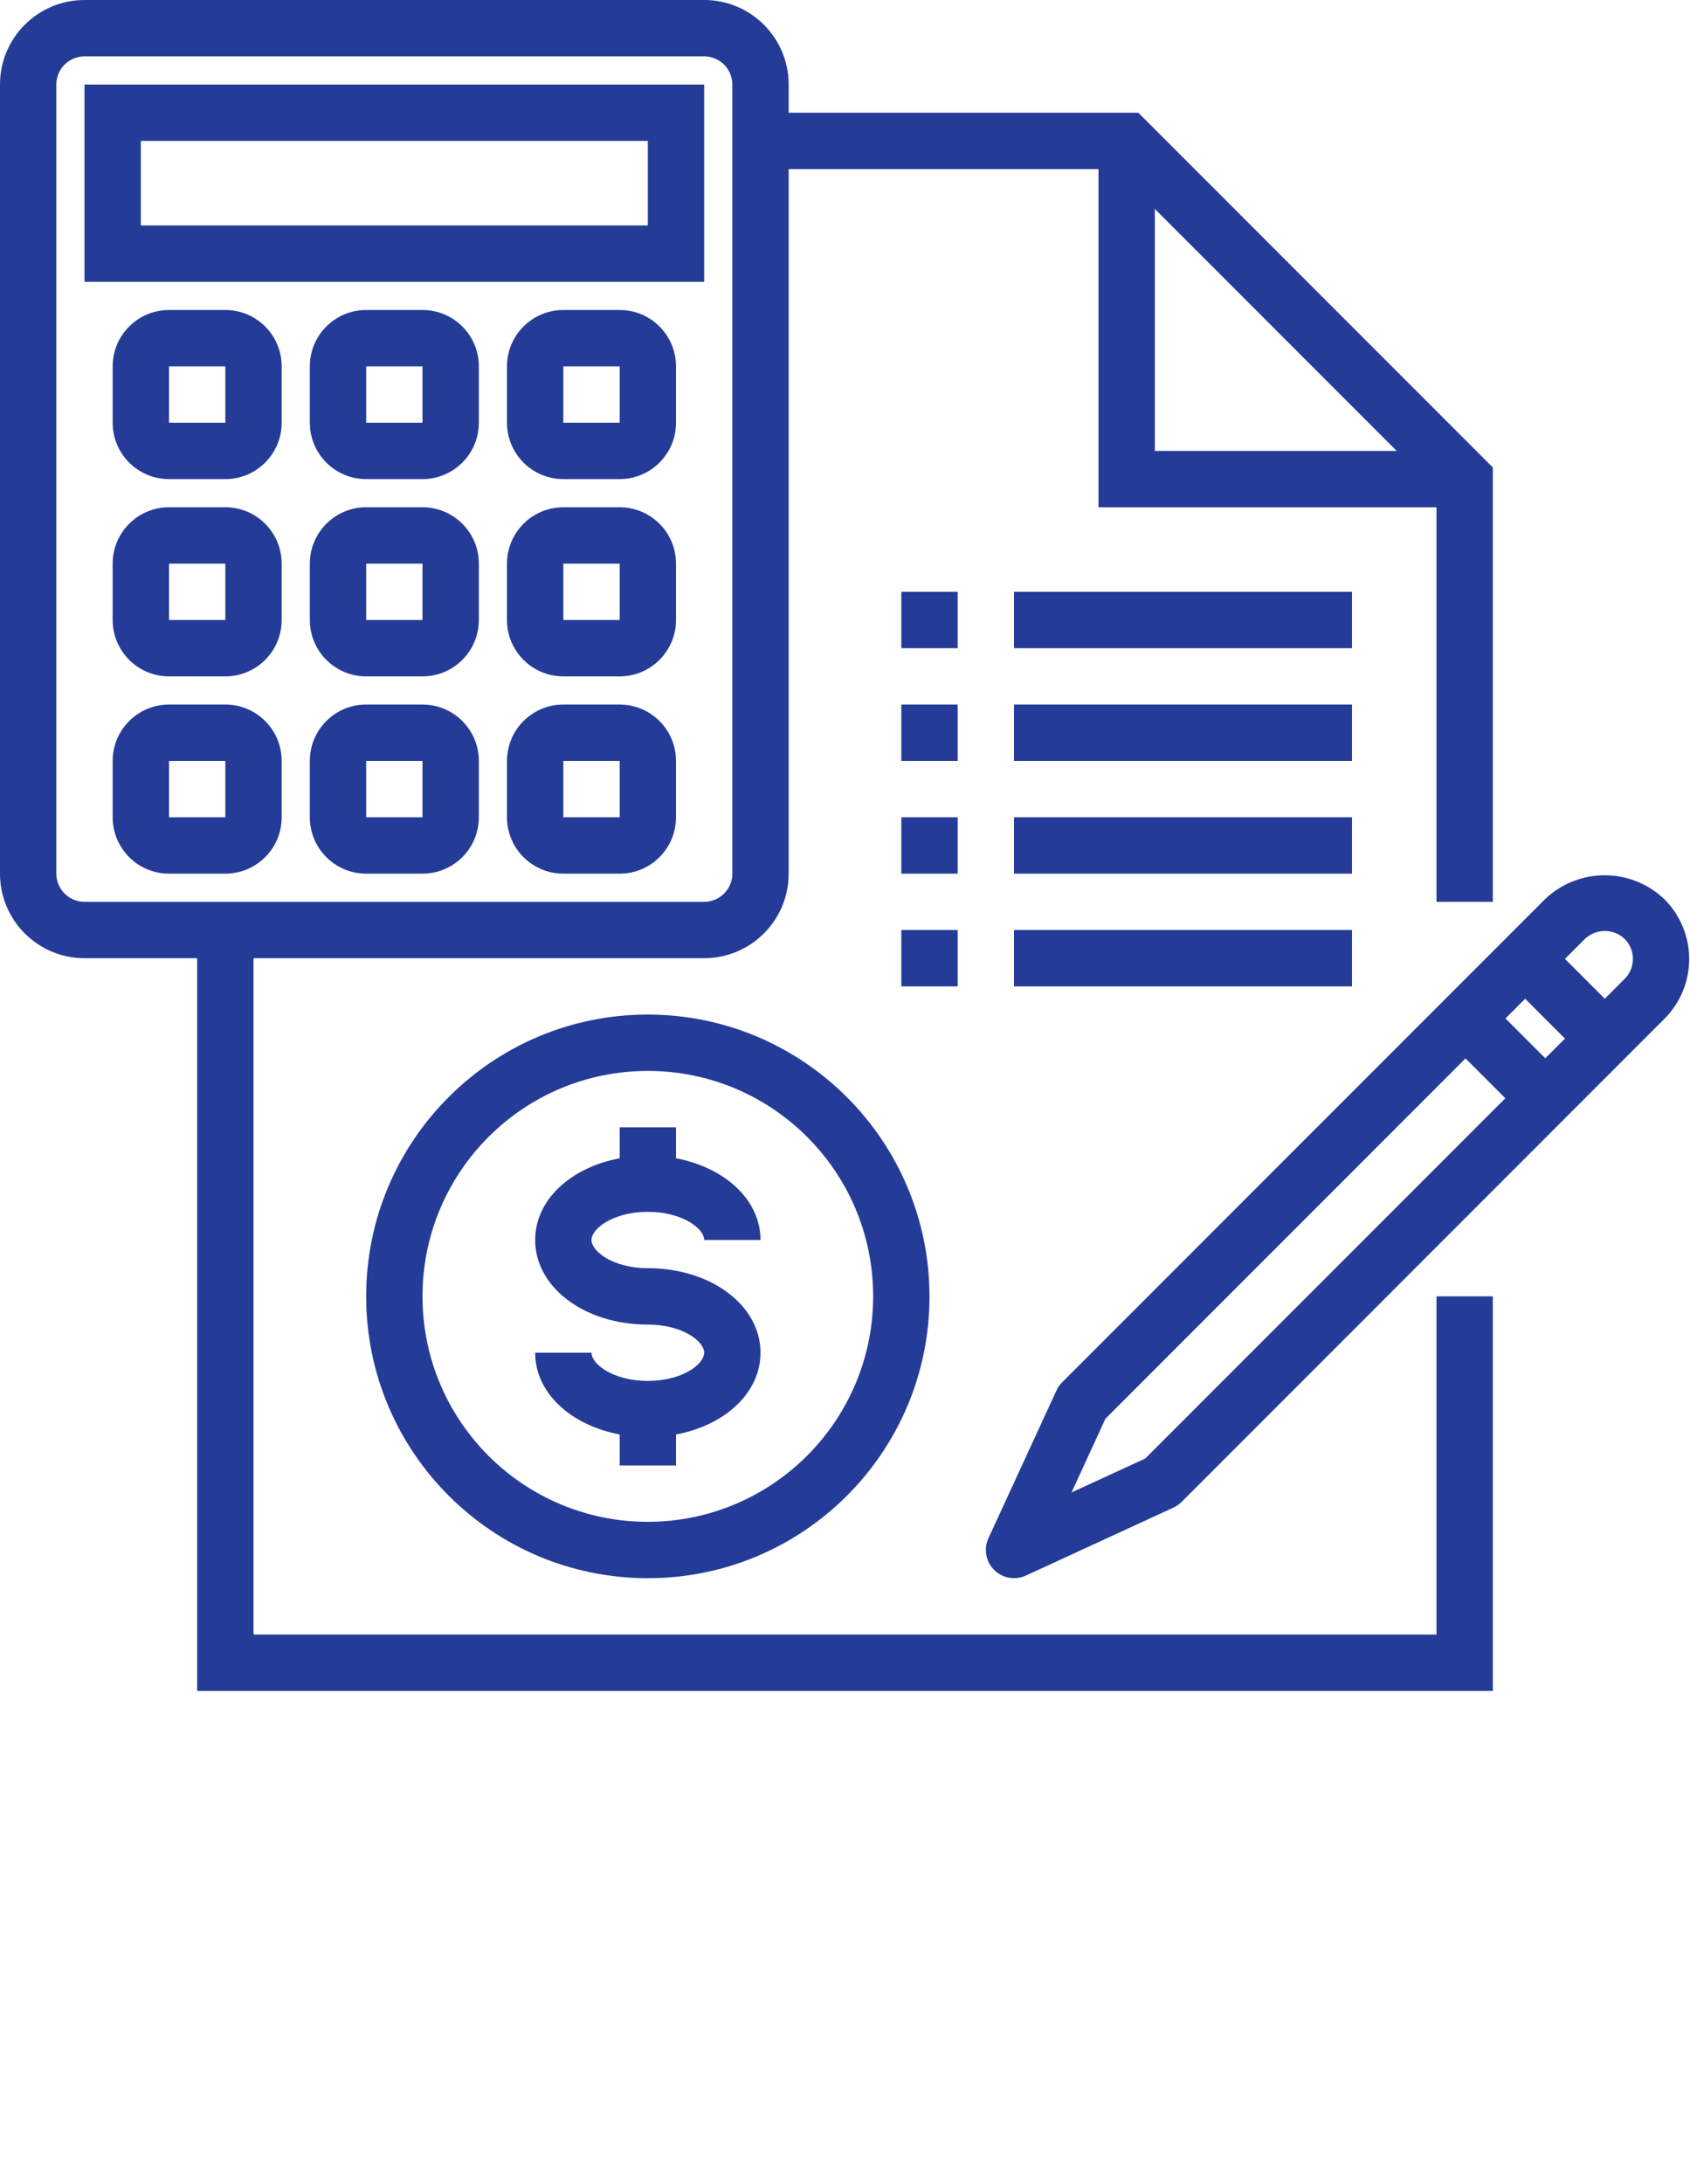 <svg width="48" height="62" viewBox="0 0 48 62" fill="none" xmlns="http://www.w3.org/2000/svg">
<path d="M18.4 28.8C13.982 28.8 10.4 32.381 10.4 36.8C10.4 41.218 13.982 44.8 18.4 44.8C22.818 44.8 26.4 41.218 26.4 36.8C26.395 32.383 22.816 28.805 18.4 28.8ZM18.4 43.2C14.865 43.2 12 40.335 12 36.8C12 33.265 14.865 30.4 18.4 30.4C21.935 30.4 24.8 33.265 24.8 36.8C24.796 40.333 21.933 43.196 18.4 43.2Z" fill="#243B98"/>
<path d="M18.4 34.4C19.377 34.4 20 34.873 20 35.2H21.6C21.6 34.063 20.593 33.143 19.2 32.88V32H17.6V32.88C16.207 33.141 15.2 34.062 15.2 35.2C15.2 36.547 16.605 37.6 18.4 37.6C19.377 37.6 20 38.073 20 38.4C20 38.727 19.377 39.2 18.4 39.2C17.423 39.2 16.8 38.727 16.8 38.4H15.2C15.2 39.537 16.207 40.457 17.6 40.72V41.6H19.2V40.72C20.593 40.459 21.6 39.538 21.6 38.4C21.6 37.053 20.195 36 18.4 36C17.423 36 16.8 35.527 16.8 35.2C16.8 34.873 17.423 34.4 18.4 34.4Z" fill="#243B98"/>
<path d="M40.8 46.4H7.2V27.2H20C21.325 27.2 22.4 26.125 22.4 24.8V4.8H31.2V14.4H40.8V25.6H42.4V13.269L32.331 3.2H22.4V2.4C22.4 1.075 21.325 0 20 0H2.4C1.075 0 0 1.075 0 2.4V24.8C0 26.125 1.075 27.2 2.4 27.2H5.6V48H42.4V36.8H40.8V46.4ZM32.8 5.931L39.669 12.8H32.8V5.931ZM1.6 24.8V2.4C1.6 1.958 1.958 1.6 2.4 1.6H20C20.442 1.6 20.8 1.958 20.8 2.4V24.8C20.8 25.242 20.442 25.6 20 25.6H2.4C1.958 25.6 1.6 25.242 1.6 24.8Z" fill="#243B98"/>
<path d="M25.6 20H27.2V21.6H25.6V20Z" fill="#243B98"/>
<path d="M28.8 20H38.4V21.6H28.8V20Z" fill="#243B98"/>
<path d="M25.6 16.8H27.2V18.4H25.6V16.8Z" fill="#243B98"/>
<path d="M28.8 16.8H38.4V18.4H28.8V16.8Z" fill="#243B98"/>
<path d="M25.6 23.2H27.2V24.8H25.6V23.2Z" fill="#243B98"/>
<path d="M28.8 23.2H38.4V24.8H28.8V23.2Z" fill="#243B98"/>
<path d="M25.6 26.4H27.2V28H25.6V26.4Z" fill="#243B98"/>
<path d="M28.8 26.4H38.4V28H28.8V26.4Z" fill="#243B98"/>
<path d="M20 2.4H2.4V8H20V2.4ZM18.4 6.4H4V4H18.4V6.4Z" fill="#243B98"/>
<path d="M6.4 8.8H4.8C3.916 8.8 3.2 9.516 3.2 10.4V12C3.2 12.883 3.916 13.6 4.8 13.6H6.4C7.284 13.6 8 12.883 8 12V10.4C8 9.516 7.284 8.8 6.4 8.8ZM4.8 12V10.4H6.4V12H4.8Z" fill="#243B98"/>
<path d="M12 8.8H10.4C9.516 8.8 8.8 9.516 8.8 10.4V12C8.8 12.883 9.516 13.6 10.4 13.6H12C12.884 13.6 13.6 12.883 13.6 12V10.4C13.6 9.516 12.884 8.8 12 8.8ZM10.4 12V10.4H12V12H10.4Z" fill="#243B98"/>
<path d="M17.6 8.8H16C15.116 8.8 14.4 9.516 14.4 10.4V12C14.4 12.883 15.116 13.6 16 13.6H17.6C18.484 13.6 19.2 12.883 19.2 12V10.4C19.2 9.516 18.484 8.8 17.6 8.8ZM16 12V10.4H17.6V12H16Z" fill="#243B98"/>
<path d="M6.4 14.4H4.8C3.916 14.4 3.2 15.116 3.2 16V17.6C3.2 18.483 3.916 19.2 4.8 19.2H6.4C7.284 19.2 8 18.483 8 17.6V16C8 15.116 7.284 14.4 6.4 14.4ZM4.8 17.6V16H6.4V17.6H4.8Z" fill="#243B98"/>
<path d="M12 14.4H10.4C9.516 14.4 8.8 15.116 8.8 16V17.6C8.8 18.483 9.516 19.2 10.4 19.2H12C12.884 19.2 13.6 18.483 13.6 17.6V16C13.6 15.116 12.884 14.4 12 14.4ZM10.4 17.6V16H12V17.6H10.4Z" fill="#243B98"/>
<path d="M17.6 14.4H16C15.116 14.4 14.4 15.116 14.4 16V17.6C14.4 18.483 15.116 19.2 16 19.2H17.6C18.484 19.2 19.2 18.483 19.2 17.6V16C19.2 15.116 18.484 14.4 17.6 14.4ZM16 17.6V16H17.6V17.6H16Z" fill="#243B98"/>
<path d="M6.4 20H4.8C3.916 20 3.2 20.716 3.2 21.6V23.2C3.2 24.084 3.916 24.8 4.8 24.8H6.4C7.284 24.8 8 24.084 8 23.2V21.6C8 20.716 7.284 20 6.4 20ZM4.8 23.2V21.6H6.4V23.2H4.8Z" fill="#243B98"/>
<path d="M12 20H10.4C9.516 20 8.8 20.716 8.8 21.6V23.2C8.8 24.084 9.516 24.8 10.4 24.8H12C12.884 24.8 13.6 24.084 13.6 23.2V21.6C13.6 20.716 12.884 20 12 20ZM10.4 23.2V21.6H12V23.2H10.4Z" fill="#243B98"/>
<path d="M17.6 20H16C15.116 20 14.4 20.716 14.4 21.6V23.2C14.4 24.084 15.116 24.8 16 24.8H17.6C18.484 24.8 19.2 24.084 19.2 23.2V21.6C19.2 20.716 18.484 20 17.6 20ZM16 23.2V21.6H17.6V23.2H16Z" fill="#243B98"/>
<path d="M47.273 25.527C46.324 24.62 44.83 24.62 43.88 25.527L30.166 39.241C30.099 39.308 30.045 39.386 30.006 39.472L28.074 43.666C27.935 43.97 27.999 44.329 28.236 44.565C28.472 44.802 28.831 44.866 29.135 44.727L33.329 42.795C33.415 42.756 33.493 42.702 33.56 42.635L47.273 28.921C48.211 27.984 48.211 26.464 47.273 25.527ZM32.529 41.402L30.433 42.367L31.398 40.271L41.624 30.045L42.755 31.176L32.529 41.402ZM43.889 30.041L42.758 28.911L43.318 28.351L44.449 29.482L43.889 30.041ZM46.145 27.786L45.579 28.351L44.448 27.22L45.014 26.654C45.331 26.352 45.829 26.352 46.145 26.654C46.457 26.967 46.457 27.473 46.145 27.786Z" fill="#243B98"/>
</svg>
